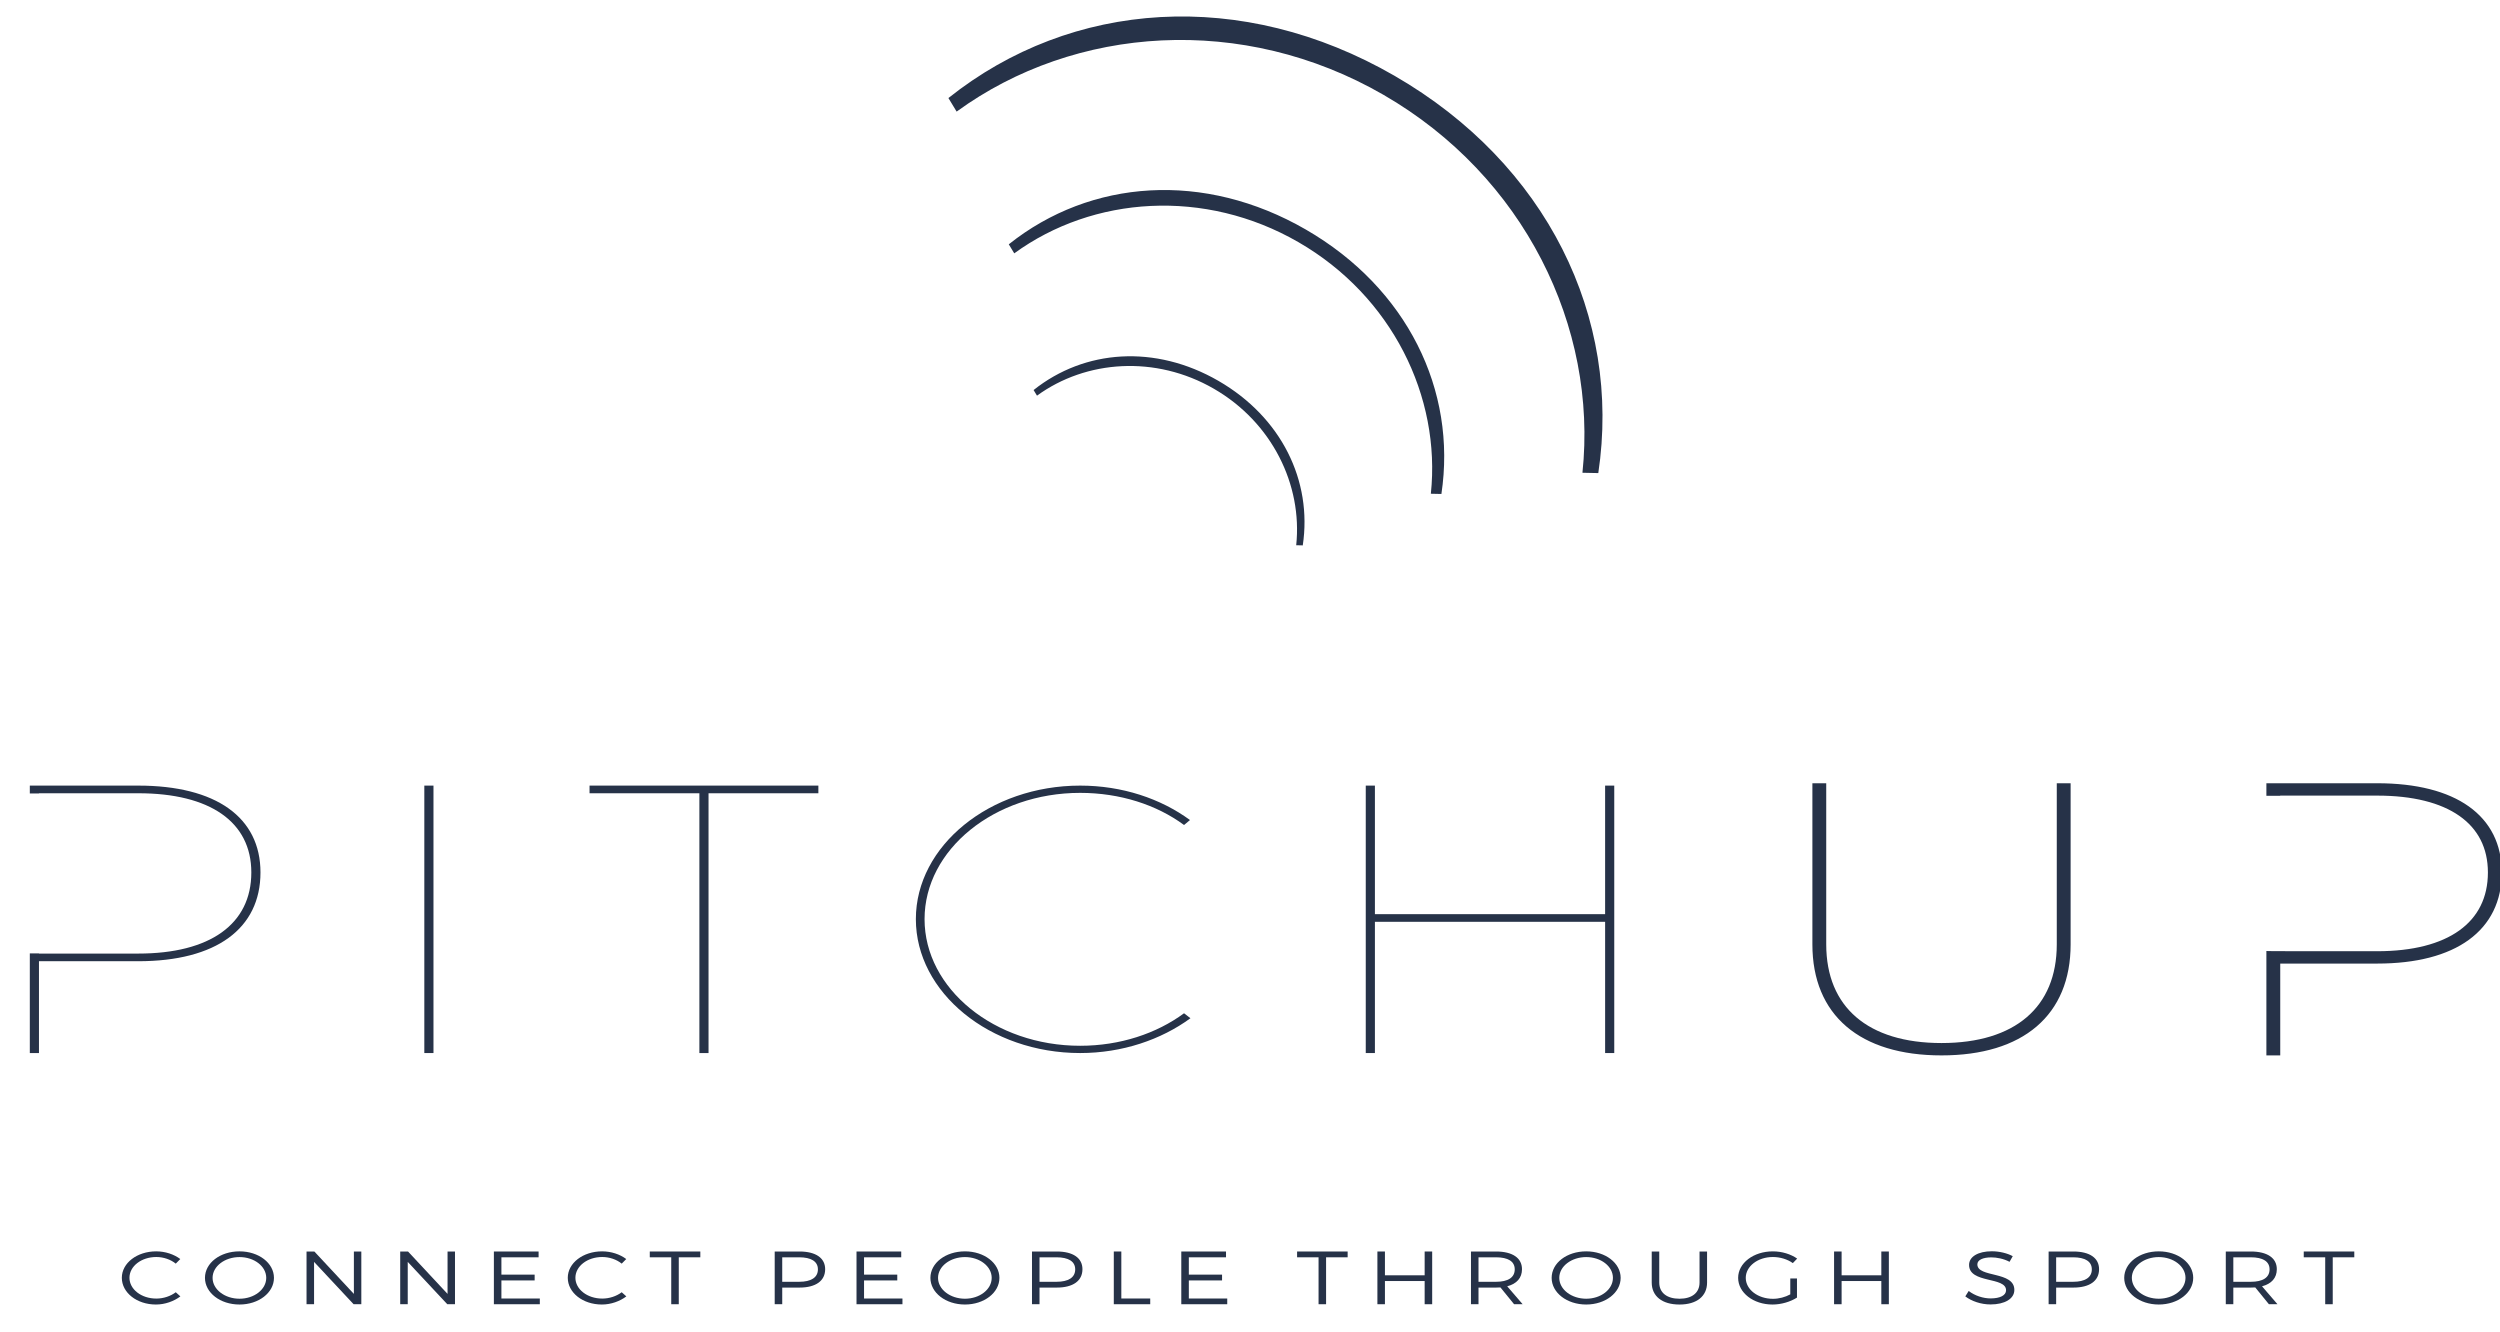 <?xml version="1.0" encoding="iso-8859-1"?>
<!-- Generator: Adobe Illustrator 16.0.4, SVG Export Plug-In . SVG Version: 6.00 Build 0)  -->
<!DOCTYPE svg PUBLIC "-//W3C//DTD SVG 1.1//EN" "http://www.w3.org/Graphics/SVG/1.1/DTD/svg11.dtd">
<svg version="1.1" id="Livello_1" xmlns="http://www.w3.org/2000/svg" xmlns:xlink="http://www.w3.org/1999/xlink" x="0px" y="0px"
	 width="796.688px" height="424.349px" viewBox="0 -246.651 796.688 424.349"
	 style="enable-background:new 0 -246.651 796.688 424.349;" xml:space="preserve">
<g>
	<path style="fill:#263248;" d="M12.419,57.229v-0.051H9.501v31.751h2.918V59.668h31.646c24.794,0,38.942-10.368,38.942-28.291
		c0-17.557-14.148-27.675-38.942-27.675H9.501V6.2h2.918V6.141h31.646c22.899,0,36.025,9.145,36.025,25.236
		c0,16.461-13.126,25.852-36.025,25.852"/>
	<path style="fill:#263248;" d="M135.222,88.929V3.702h2.917v85.227H135.222z"/>
	<path style="fill:#263248;" d="M225.792,6.141v82.788h-2.916V6.141h-35.003V3.702h72.922v2.439H225.792z"/>
	<path style="fill:#263248;" d="M379.22,14.674l-1.895,1.585C368.576,9.8,356.91,6.017,344.219,6.017
		c-27.272,0-49.586,18.044-49.586,40.237s22.313,40.357,49.586,40.357c12.691,0,24.357-3.9,33.106-10.36l2.042,1.585
		c-9.335,6.83-21.728,11.093-35.148,11.093c-28.728,0-52.356-19.263-52.356-42.676c0-23.409,23.628-42.551,52.356-42.551
		C357.639,3.702,369.889,7.848,379.22,14.674z"/>
	<path style="fill:#263248;" d="M511.512,88.929V47.106H438.15v41.823h-2.917V3.702h2.917v40.969h73.36V3.702h2.914v85.227H511.512z
		"/>
	<path style="fill:#263248;stroke:#263248;stroke-width:1.5;stroke-miterlimit:10;" d="M659.108,54.303
		c0,22.068-14.733,34.626-40.399,34.626c-25.671,0-40.395-12.558-40.395-34.626V3.702h2.91v50.601
		c0,20.483,13.715,32.187,37.483,32.187c23.771,0,37.486-11.704,37.486-32.187V3.702h2.913L659.108,54.303L659.108,54.303z"/>
	<path style="fill:#263248;stroke:#263248;stroke-width:1.5;stroke-miterlimit:10;" d="M724.793,57.21l-1.802-0.033v31.751h2.917
		v-29.26h31.651c24.789,0,38.938-10.368,38.938-28.291c0-17.557-14.147-27.675-38.938-27.675h-34.568V6.2h2.917V6.141h31.651
		c22.896,0,36.024,9.145,36.024,25.236c0,16.461-13.129,25.852-36.024,25.852L724.793,57.21z"/>
</g>
<g>
	<path style="fill:#263248;" d="M57.454,154.572l-1.44,1.465c-1.62-1.32-3.9-2.111-6.209-2.111c-4.74,0-8.55,2.929-8.55,6.623
		c0,3.675,3.81,6.625,8.55,6.625c2.31,0,4.56-0.768,6.209-2.016l1.47,1.319c-2.07,1.56-4.89,2.592-7.8,2.592
		c-6.06,0-10.86-3.768-10.86-8.521c0-4.702,4.86-8.424,10.95-8.424C52.654,152.125,55.444,153.06,57.454,154.572z"/>
	<path style="fill:#263248;" d="M87.304,160.574c0,4.729-4.86,8.495-10.979,8.495c-6.15,0-11.009-3.768-11.009-8.495
		c0-4.755,4.859-8.449,11.009-8.449C82.444,152.125,87.304,155.845,87.304,160.574z M67.745,160.574c0,3.694,3.9,6.647,8.58,6.647
		c4.68,0,8.52-2.953,8.52-6.647c0-3.697-3.84-6.625-8.52-6.625C71.645,153.949,67.745,156.876,67.745,160.574z"/>
	<path style="fill:#263248;" d="M112.685,168.974l-12.6-13.49v13.49h-2.4v-16.803h2.49l12.599,13.514v-13.514h2.37v16.803H112.685z"
		/>
	<path style="fill:#263248;" d="M142.536,168.974l-12.6-13.49v13.49h-2.4v-16.803h2.49l12.599,13.514v-13.514h2.37v16.803H142.536z"
		/>
	<path style="fill:#263248;" d="M159.787,154.021v5.521h10.59v1.849h-10.59v5.762h12.24v1.824h-14.64v-16.804h14.25v1.851h-11.85
		V154.021z"/>
	<path style="fill:#263248;" d="M199.567,154.572l-1.44,1.465c-1.62-1.32-3.9-2.111-6.209-2.111c-4.74,0-8.55,2.929-8.55,6.623
		c0,3.675,3.81,6.625,8.55,6.625c2.31,0,4.56-0.768,6.209-2.016l1.47,1.319c-2.07,1.56-4.89,2.592-7.8,2.592
		c-6.06,0-10.86-3.768-10.86-8.521c0-4.702,4.86-8.424,10.95-8.424C194.767,152.125,197.557,153.06,199.567,154.572z"/>
	<path style="fill:#263248;" d="M216.308,154.021v14.953h-2.4v-14.953h-6.84v-1.85h16.109v1.85H216.308z"/>
	<path style="fill:#263248;" d="M254.768,152.171c5.19,0,8.19,2.064,8.19,5.641c0,3.722-3,5.857-8.19,5.857h-5.49v5.305h-2.4
		v-16.803H254.768z M249.278,161.822h5.4c3.78,0,5.97-1.347,5.97-3.962c0-2.545-2.19-3.84-5.97-3.84h-5.4V161.822L249.278,161.822z"
		/>
	<path style="fill:#263248;" d="M275.349,154.021v5.521h10.59v1.849h-10.59v5.762h12.24v1.824h-14.64v-16.804h14.25v1.851h-11.85
		V154.021z"/>
	<path style="fill:#263248;" d="M318.488,160.574c0,4.729-4.86,8.495-10.979,8.495c-6.15,0-11.01-3.768-11.01-8.495
		c0-4.755,4.86-8.449,11.01-8.449C313.628,152.125,318.488,155.845,318.488,160.574z M298.929,160.574c0,3.694,3.9,6.647,8.58,6.647
		c4.68,0,8.52-2.953,8.52-6.647c0-3.697-3.84-6.625-8.52-6.625C302.829,153.949,298.929,156.876,298.929,160.574z"/>
	<path style="fill:#263248;" d="M336.759,152.171c5.19,0,8.19,2.064,8.19,5.641c0,3.722-3,5.857-8.19,5.857h-5.49v5.305h-2.4
		v-16.803H336.759z M331.27,161.822h5.4c3.78,0,5.97-1.347,5.97-3.962c0-2.545-2.19-3.84-5.97-3.84h-5.4V161.822z"/>
	<path style="fill:#263248;" d="M366.55,167.149v1.824h-11.61v-16.803h2.4v14.979H366.55L366.55,167.149z"/>
	<path style="fill:#263248;" d="M378.85,154.021v5.521h10.59v1.849h-10.59v5.762h12.24v1.824h-14.64v-16.804h14.25v1.851h-11.85
		V154.021z"/>
	<path style="fill:#263248;" d="M422.59,154.021v14.953h-2.398v-14.953h-6.841v-1.85h16.109v1.85H422.59z"/>
	<path style="fill:#263248;" d="M454.001,168.974v-7.393h-12.659v7.393h-2.399v-16.803h2.399v7.586h12.659v-7.586h2.399v16.803
		H454.001z"/>
	<path style="fill:#263248;" d="M478.151,163.621c-0.45,0.024-0.931,0.049-1.41,0.049h-5.579v5.306h-2.4v-16.804h7.979
		c5.25,0,8.28,2.063,8.28,5.642c0,2.785-1.681,4.655-4.711,5.449l4.921,5.713h-2.73L478.151,163.621z M476.741,161.822
		c3.811,0,5.97-1.347,5.97-3.962c0-2.545-2.159-3.84-5.97-3.84h-5.579v7.802H476.741z"/>
	<path style="fill:#263248;" d="M516.462,160.574c0,4.729-4.86,8.495-10.979,8.495c-6.15,0-11.011-3.768-11.011-8.495
		c0-4.755,4.859-8.449,11.011-8.449C511.602,152.125,516.462,155.845,516.462,160.574z M496.902,160.574
		c0,3.694,3.898,6.647,8.58,6.647c4.68,0,8.52-2.953,8.52-6.647c0-3.697-3.84-6.625-8.52-6.625
		C500.802,153.949,496.902,156.876,496.902,160.574z"/>
	<path style="fill:#263248;" d="M544.002,162.062c0,4.367-3.3,7.008-8.789,7.008c-5.521,0-8.85-2.641-8.85-7.008v-9.891h2.398v9.891
		c0,3.265,2.46,5.16,6.45,5.16c3.989,0,6.39-1.896,6.39-5.16v-9.891h2.399L544.002,162.062L544.002,162.062z"/>
	<path style="fill:#263248;" d="M572.652,160.765v6.096c-2.07,1.32-4.979,2.209-7.801,2.209c-6.09,0-10.948-3.768-10.948-8.495
		s4.89-8.449,11.068-8.449c2.91,0,5.729,0.89,7.739,2.306l-1.38,1.438c-1.71-1.226-4.021-1.943-6.359-1.943
		c-4.8,0-8.64,2.951-8.64,6.648c0,3.719,3.87,6.672,8.67,6.672c1.89,0,3.899-0.527,5.521-1.416v-5.063h2.13V160.765z"/>
	<path style="fill:#263248;" d="M599.532,168.974v-7.393h-12.659v7.393h-2.4v-16.803h2.4v7.586h12.659v-7.586h2.398v16.803H599.532z
		"/>
	<path style="fill:#263248;" d="M641.413,153.66l-1.021,1.801c-1.89-1.008-4.109-1.416-5.789-1.416c-2.7,0-4.471,0.815-4.471,2.231
		c0,4.32,11.819,2.064,11.789,8.16c0,2.81-3.09,4.609-7.589,4.609c-3.061,0-6.061-1.057-8.04-2.568l1.08-1.729
		c1.95,1.512,4.62,2.375,6.989,2.375c3.03,0,4.92-0.982,4.92-2.592c0.03-4.416-11.789-2.064-11.789-8.088
		c0-2.642,2.909-4.344,7.26-4.344C637.184,152.101,639.674,152.724,641.413,153.66z"/>
	<path style="fill:#263248;" d="M660.733,152.171c5.189,0,8.188,2.064,8.188,5.641c0,3.722-2.999,5.857-8.188,5.857h-5.489v5.305
		h-2.4v-16.803H660.733z M655.244,161.822h5.398c3.78,0,5.971-1.347,5.971-3.962c0-2.545-2.189-3.84-5.971-3.84h-5.398V161.822z"/>
	<path style="fill:#263248;" d="M698.924,160.574c0,4.729-4.859,8.495-10.979,8.495c-6.15,0-11.011-3.768-11.011-8.495
		c0-4.755,4.859-8.449,11.011-8.449C694.062,152.125,698.924,155.845,698.924,160.574z M679.364,160.574
		c0,3.694,3.898,6.647,8.58,6.647c4.68,0,8.52-2.953,8.52-6.647c0-3.697-3.84-6.625-8.52-6.625
		C683.264,153.949,679.364,156.876,679.364,160.574z"/>
	<path style="fill:#263248;" d="M718.694,163.621c-0.45,0.024-0.931,0.049-1.41,0.049h-5.579v5.306h-2.4v-16.804h7.979
		c5.25,0,8.28,2.063,8.28,5.642c0,2.785-1.681,4.655-4.711,5.449l4.921,5.713h-2.73L718.694,163.621z M717.284,161.822
		c3.811,0,5.97-1.347,5.97-3.962c0-2.545-2.159-3.84-5.97-3.84h-5.579v7.802H717.284z"/>
	<path style="fill:#263248;" d="M743.385,154.021v14.953h-2.398v-14.953h-6.84v-1.85h16.108v1.85H743.385z"/>
</g>
<g>
	<path style="fill:#263248;" d="M440.888-216.431c44.813,25.87,68.298,73.995,63.396,120.436l5.053,0.105
		c7.445-49.663-16.389-98.577-64.94-126.612c-48.574-28.041-102.876-24.214-142.162,7.095l2.618,4.321
		C342.621-238.576,396.06-242.312,440.888-216.431z"/>
	<path style="fill:#263248;" d="M413.781-169.478c29.833,17.225,45.46,49.265,42.194,80.17l3.365,0.073
		c4.962-33.058-10.917-65.623-43.229-84.281c-32.335-18.667-68.485-16.119-94.637,4.722l1.743,2.878
		C348.36-184.218,383.937-186.707,413.781-169.478z"/>
	<path style="fill:#263248;" d="M386.818-122.776c18.561,10.716,28.283,30.652,26.251,49.878l2.091,0.048
		c3.091-20.568-6.794-40.833-26.892-52.439c-20.124-11.617-42.621-10.029-58.888,2.937l1.083,1.792
		C346.106-131.95,368.248-133.499,386.818-122.776z"/>
</g>
</svg>
